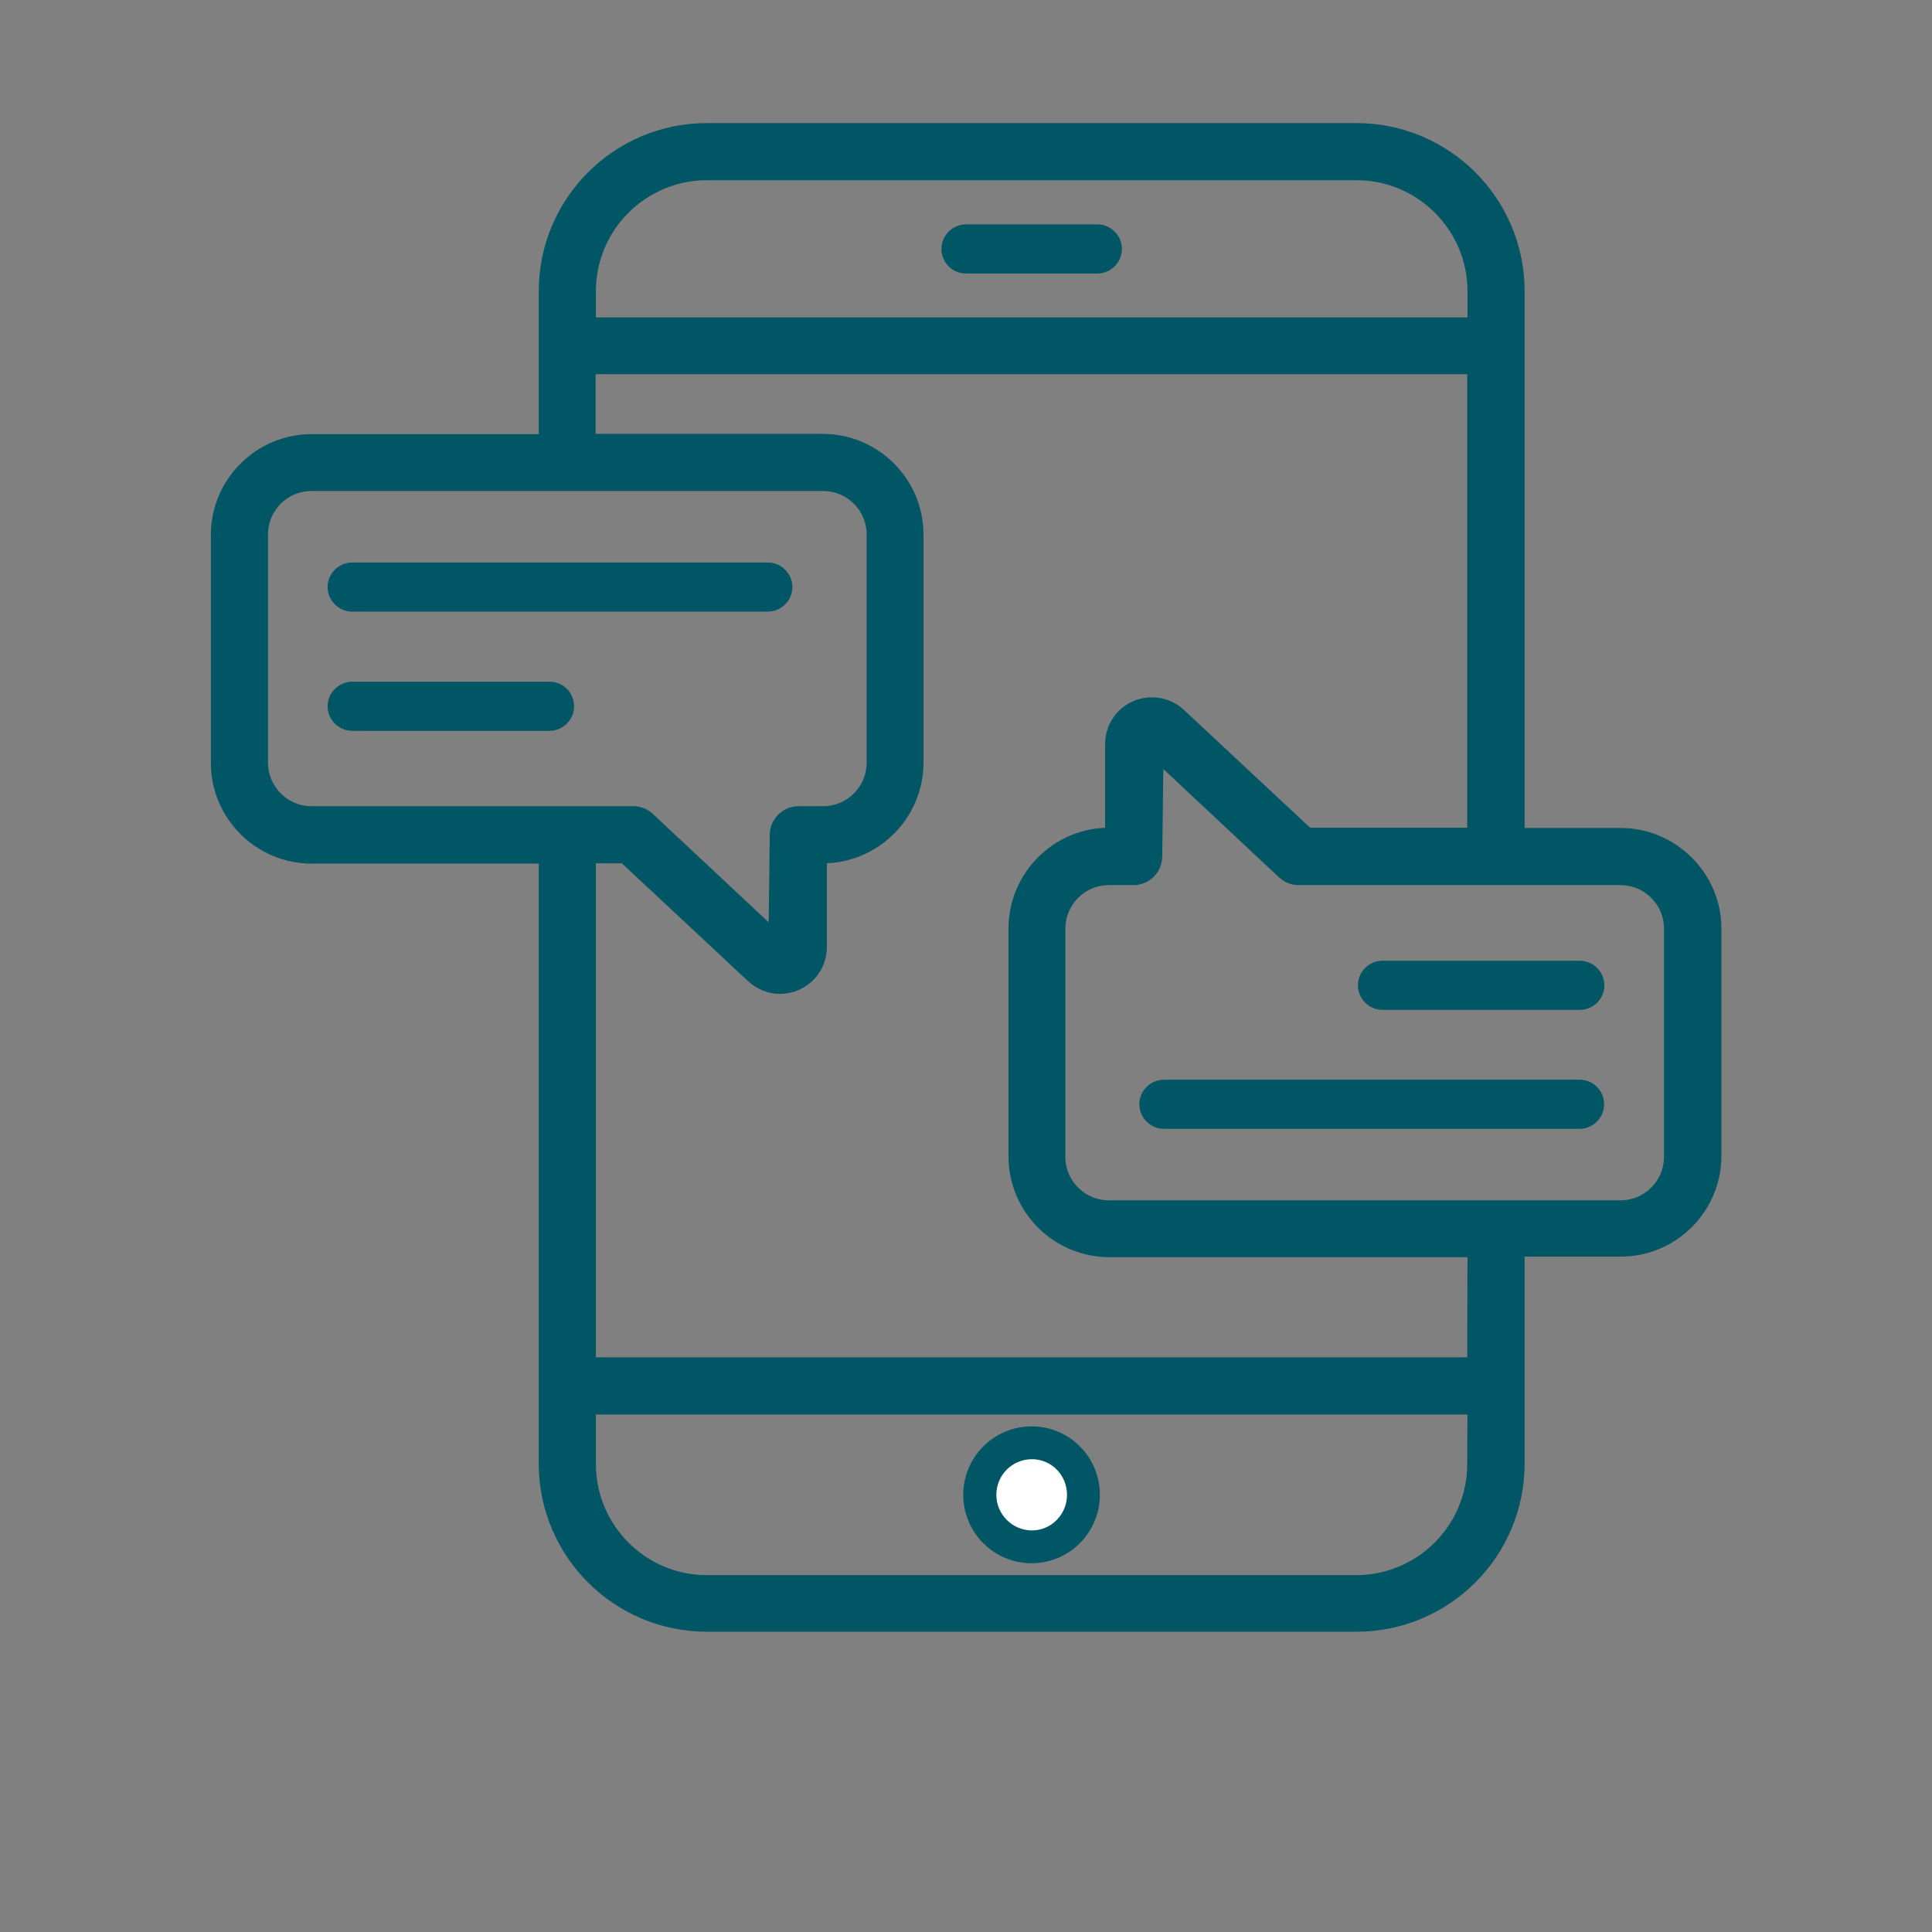 <?xml version="1.0" encoding="utf-8"?>
<!-- Generator: Adobe Illustrator 24.0.1, SVG Export Plug-In . SVG Version: 6.00 Build 0)  -->
<svg version="1.1" id="Layer_1" xmlns="http://www.w3.org/2000/svg" xmlns:xlink="http://www.w3.org/1999/xlink" x="0px" y="0px"
	 viewBox="0 0 700 700" style="enable-background:new 0 0 700 700;" xml:space="preserve">
<rect x="0" y="0" width="700" height="700" fill="#808080" stroke="none"/>
<style type="text/css">
	.st0{fill:#005665;stroke:#005665;stroke-width:5;stroke-miterlimit:10;}
	.st1{fill:#FFFFFF;}
	.st2{fill:#005665;stroke:#005665;stroke-width:8;stroke-miterlimit:10;}
</style>
<path class="st0" d="M373.8,563.9c12.2,0,22.2-10,22.2-22.3c0-12.3-9.9-22.3-22.2-22.3s-22.3,10-22.3,22.3
	C351.5,553.9,361.5,563.9,373.8,563.9z"/>
<path class="st1" d="M373.9,528.7c7.1,0,12.7,5.8,12.7,12.9c0,7.1-5.7,12.9-12.7,12.9c-7.1,0-12.9-5.8-12.9-12.9
	C361,534.5,366.7,528.7,373.9,528.7L373.9,528.7z"/>
<path class="st0" d="M397.6,83.8H350c-3.5,0-6.4,2.9-6.4,6.4c0,3.5,2.8,6.4,6.4,6.4h47.6c3.5,0,6.4-2.9,6.4-6.4
	C404,86.7,401.1,83.8,397.6,83.8z"/>
<path class="st0" d="M199.1,249.5h-71.5c-3.5,0-6.4,2.9-6.4,6.4c0,3.5,2.9,6.4,6.4,6.4h71.5c3.5,0,6.4-2.9,6.4-6.4
	C205.5,252.4,202.7,249.5,199.1,249.5z"/>
<path class="st0" d="M127.6,219.1h150.6c3.5,0,6.4-2.9,6.4-6.4c0-3.5-2.9-6.4-6.4-6.4H127.6c-3.5,0-6.4,2.9-6.4,6.4
	S124.1,219.1,127.6,219.1z"/>
<path class="st2" d="M587.2,304h-38.8V105.5c0-31.4-25.5-56.9-56.9-56.9H256.1c-31.4,0-56.9,25.5-56.9,56.9v55.8h-86.3
	c-17.9,0-32.5,14.6-32.5,32.5v82.6c0,17.9,14.6,32.5,32.5,32.5h86.3l0,193.1v28.3c0,31.4,25.5,56.9,56.9,56.9h235.4
	c31.4,0,56.9-25.5,56.9-56.9l0-28.3v-50.7h38.8c17.9,0,32.5-14.6,32.5-32.5v-82.6C619.6,318.6,605,304,587.2,304L587.2,304z
	 M211.9,105.5c0-24.4,19.9-44.2,44.2-44.2h235.4c24.4,0,44.2,19.9,44.2,44.2V119H211.9L211.9,105.5z M93.1,276.3v-82.6
	c0-10.9,8.8-19.8,19.8-19.8h185.3c10.9,0,19.8,8.8,19.8,19.8v82.6c0,10.9-8.8,19.8-19.8,19.8h-8.9c-3.5,0-6.4,2.9-6.4,6.4l-0.5,40.8
	l-48.6-45.5c-1.2-1.1-2.7-1.7-4.3-1.7H112.8C102,296.1,93.1,287.2,93.1,276.3L93.1,276.3z M535.6,530.5c0,24.4-19.9,44.2-44.2,44.2
	H256.1c-24.4,0-44.2-19.9-44.2-44.2v-22h323.8L535.6,530.5z M535.6,495.8H211.9V308.8h15l46.8,43.7c2.5,2.3,5.6,3.6,8.8,3.6
	c1.8,0,3.6-0.3,5.3-1.1c4.8-2.1,7.8-6.7,7.8-12v-34.2h2.5c17.9,0,32.5-14.6,32.5-32.5v-82.6c0-17.9-14.6-32.5-32.5-32.5h-86.3v-29.6
	h323.8v172.3h-62.5l-46.8-43.7c-3.8-3.6-9.3-4.5-14.1-2.5c-4.8,2.1-7.8,6.7-7.8,12v34.2h-2.5c-17.9,0-32.5,14.6-32.5,32.5v82.6
	c0,17.9,14.6,32.5,32.5,32.5h133.8L535.6,495.8z M606.9,419.1c0,10.9-8.8,19.8-19.8,19.8H401.8c-10.9,0-19.8-8.8-19.8-19.8v-82.6
	c0-10.9,8.8-19.8,19.8-19.8h8.9c3.5,0,6.4-2.9,6.4-6.4l0.5-40.8l48.6,45.5c1.2,1.1,2.7,1.7,4.3,1.7h116.6c10.9,0,19.8,8.8,19.8,19.8
	L606.9,419.1z"/>
<path class="st0" d="M572.4,350.6h-71.5c-3.5,0-6.4,2.9-6.4,6.4c0,3.5,2.9,6.4,6.4,6.4h71.5c3.5,0,6.4-2.9,6.4-6.4
	C578.8,353.5,575.9,350.6,572.4,350.6z"/>
<path class="st0" d="M572.4,393.7H421.7c-3.5,0-6.4,2.9-6.4,6.4c0,3.5,2.9,6.4,6.4,6.4h150.6c3.5,0,6.4-2.9,6.4-6.4
	C578.7,396.6,575.9,393.7,572.4,393.7L572.4,393.7z"/>
</svg>
